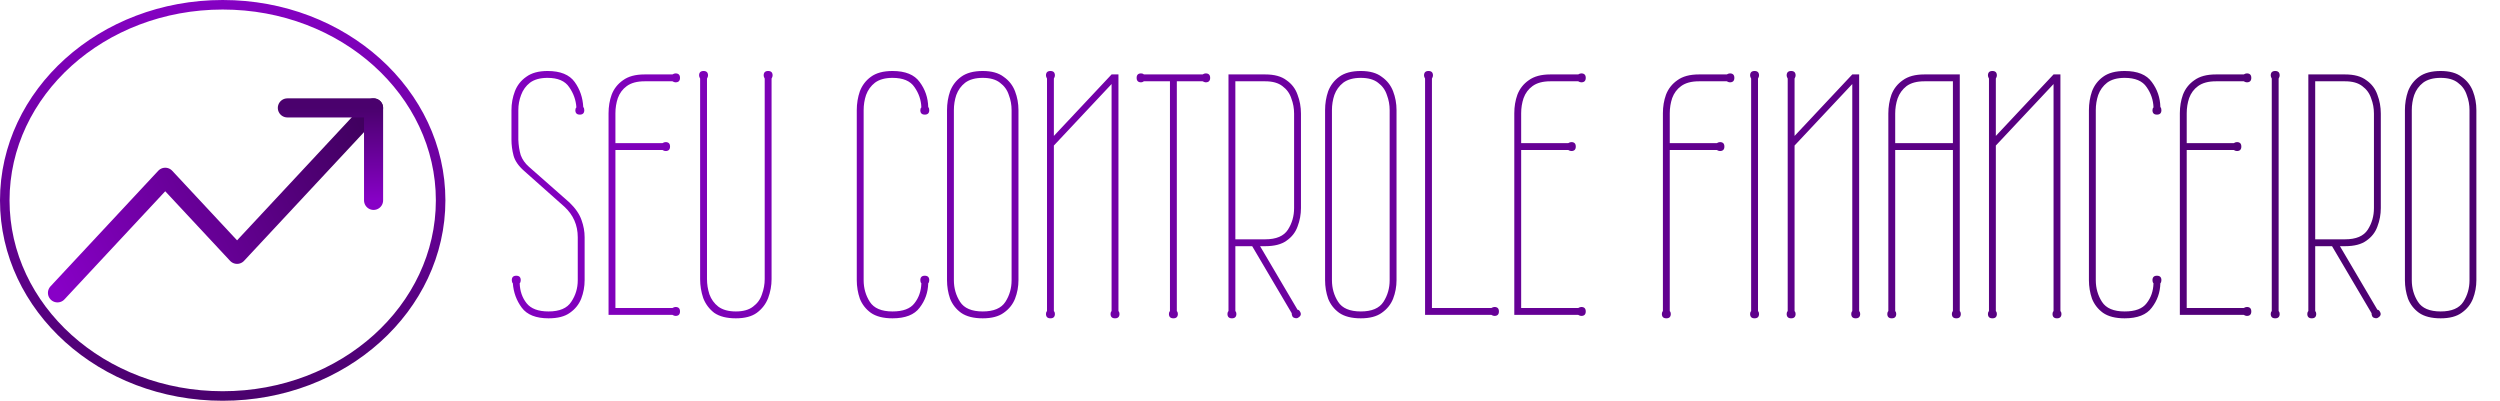 <svg width="262" height="42" viewBox="0 0 262 42" fill="none" xmlns="http://www.w3.org/2000/svg">
<path d="M61.269 29.364C61.269 30.036 61.149 30.684 60.909 31.308C60.669 31.908 60.273 32.4 59.721 32.784C59.193 33.168 58.449 33.36 57.489 33.36C56.169 33.36 55.233 32.988 54.681 32.244C54.129 31.5 53.817 30.648 53.745 29.688C53.673 29.616 53.637 29.508 53.637 29.364C53.637 29.052 53.793 28.896 54.105 28.896C54.417 28.896 54.573 29.052 54.573 29.364C54.573 29.508 54.537 29.616 54.465 29.688C54.489 30.504 54.729 31.2 55.185 31.776C55.641 32.352 56.409 32.64 57.489 32.64C58.641 32.64 59.433 32.304 59.865 31.632C60.321 30.96 60.549 30.204 60.549 29.364V24.864C60.549 23.592 60.081 22.524 59.145 21.66L54.933 17.916C54.333 17.388 53.961 16.848 53.817 16.296C53.673 15.744 53.601 15.192 53.601 14.64V11.544C53.601 10.848 53.721 10.188 53.961 9.564C54.201 8.94 54.597 8.436 55.149 8.052C55.701 7.644 56.445 7.44 57.381 7.44C58.725 7.44 59.673 7.824 60.225 8.592C60.777 9.36 61.077 10.236 61.125 11.22C61.197 11.292 61.233 11.4 61.233 11.544C61.233 11.856 61.077 12.012 60.765 12.012C60.453 12.012 60.297 11.856 60.297 11.544C60.297 11.424 60.333 11.328 60.405 11.256C60.357 10.488 60.105 9.78 59.649 9.132C59.217 8.484 58.461 8.16 57.381 8.16C56.613 8.16 56.001 8.328 55.545 8.664C55.113 9 54.801 9.432 54.609 9.96C54.417 10.464 54.321 10.992 54.321 11.544V14.64C54.345 15.24 54.429 15.78 54.573 16.26C54.741 16.716 55.029 17.124 55.437 17.484L59.685 21.228C60.309 21.828 60.729 22.44 60.945 23.064C61.161 23.664 61.269 24.264 61.269 24.864V29.364ZM70.472 32.28C70.592 32.208 70.7 32.172 70.796 32.172C71.108 32.172 71.264 32.328 71.264 32.64C71.264 32.952 71.108 33.108 70.796 33.108C70.7 33.108 70.592 33.072 70.472 33H63.776V11.868C63.776 11.172 63.884 10.524 64.1 9.924C64.34 9.3 64.736 8.796 65.288 8.412C65.84 8.004 66.596 7.8 67.556 7.8H70.472C70.592 7.728 70.7 7.692 70.796 7.692C71.108 7.692 71.264 7.848 71.264 8.16C71.264 8.472 71.108 8.628 70.796 8.628C70.7 8.628 70.592 8.592 70.472 8.52H67.556C66.764 8.52 66.14 8.688 65.684 9.024C65.252 9.336 64.94 9.756 64.748 10.284C64.58 10.788 64.496 11.316 64.496 11.868V15H69.428C69.548 14.928 69.656 14.892 69.752 14.892C70.064 14.892 70.22 15.048 70.22 15.36C70.22 15.672 70.064 15.828 69.752 15.828C69.656 15.828 69.548 15.792 69.428 15.72H64.496V32.28H70.472ZM80.861 29.256C80.861 29.928 80.741 30.588 80.501 31.236C80.261 31.86 79.865 32.376 79.313 32.784C78.785 33.168 78.053 33.36 77.117 33.36C76.157 33.36 75.401 33.168 74.849 32.784C74.321 32.376 73.937 31.86 73.697 31.236C73.481 30.588 73.373 29.928 73.373 29.256V8.232C73.301 8.112 73.265 8.004 73.265 7.908C73.265 7.596 73.421 7.44 73.733 7.44C74.045 7.44 74.201 7.596 74.201 7.908C74.201 8.004 74.165 8.112 74.093 8.232V29.256C74.093 29.784 74.177 30.312 74.345 30.84C74.537 31.368 74.849 31.8 75.281 32.136C75.737 32.472 76.349 32.64 77.117 32.64C77.885 32.64 78.485 32.472 78.917 32.136C79.373 31.8 79.685 31.368 79.853 30.84C80.045 30.312 80.141 29.784 80.141 29.256V8.232C80.069 8.112 80.033 8.004 80.033 7.908C80.033 7.596 80.189 7.44 80.501 7.44C80.813 7.44 80.969 7.596 80.969 7.908C80.969 8.004 80.933 8.112 80.861 8.232V29.256ZM90.51 29.364C90.51 30.204 90.726 30.96 91.158 31.632C91.59 32.304 92.382 32.64 93.534 32.64C94.638 32.64 95.406 32.352 95.838 31.776C96.294 31.2 96.534 30.504 96.558 29.688C96.486 29.616 96.45 29.508 96.45 29.364C96.45 29.052 96.606 28.896 96.918 28.896C97.23 28.896 97.386 29.052 97.386 29.364C97.386 29.508 97.35 29.616 97.278 29.688C97.254 30.648 96.954 31.5 96.378 32.244C95.826 32.988 94.878 33.36 93.534 33.36C92.574 33.36 91.818 33.168 91.266 32.784C90.738 32.4 90.354 31.908 90.114 31.308C89.898 30.684 89.79 30.036 89.79 29.364V11.544C89.79 10.848 89.898 10.188 90.114 9.564C90.354 8.94 90.738 8.436 91.266 8.052C91.818 7.644 92.574 7.44 93.534 7.44C94.878 7.44 95.826 7.824 96.378 8.592C96.954 9.36 97.254 10.236 97.278 11.22C97.35 11.292 97.386 11.4 97.386 11.544C97.386 11.856 97.23 12.012 96.918 12.012C96.606 12.012 96.45 11.856 96.45 11.544C96.45 11.424 96.486 11.328 96.558 11.256C96.534 10.488 96.294 9.78 95.838 9.132C95.406 8.484 94.638 8.16 93.534 8.16C92.766 8.16 92.154 8.328 91.698 8.664C91.266 9 90.954 9.432 90.762 9.96C90.594 10.464 90.51 10.992 90.51 11.544V29.364ZM106.735 29.364C106.735 30.036 106.615 30.684 106.375 31.308C106.135 31.908 105.739 32.4 105.187 32.784C104.659 33.168 103.927 33.36 102.991 33.36C102.031 33.36 101.275 33.168 100.723 32.784C100.195 32.4 99.811 31.908 99.571 31.308C99.355 30.684 99.247 30.036 99.247 29.364V11.544C99.247 10.848 99.355 10.188 99.571 9.564C99.811 8.94 100.195 8.436 100.723 8.052C101.275 7.644 102.031 7.44 102.991 7.44C103.927 7.44 104.659 7.644 105.187 8.052C105.739 8.436 106.135 8.94 106.375 9.564C106.615 10.188 106.735 10.848 106.735 11.544V29.364ZM99.967 29.364C99.967 30.204 100.183 30.96 100.615 31.632C101.047 32.304 101.839 32.64 102.991 32.64C104.143 32.64 104.935 32.304 105.367 31.632C105.799 30.96 106.015 30.204 106.015 29.364V11.544C106.015 10.992 105.919 10.464 105.727 9.96C105.559 9.432 105.247 9 104.791 8.664C104.359 8.328 103.759 8.16 102.991 8.16C102.223 8.16 101.611 8.328 101.155 8.664C100.723 9 100.411 9.432 100.219 9.96C100.051 10.464 99.967 10.992 99.967 11.544V29.364ZM117.214 32.604C117.286 32.676 117.322 32.772 117.322 32.892C117.322 33.204 117.166 33.36 116.854 33.36C116.542 33.36 116.386 33.204 116.386 32.892C116.386 32.772 116.422 32.676 116.494 32.604V8.808L110.446 15.252V32.604C110.518 32.676 110.554 32.772 110.554 32.892C110.554 33.204 110.398 33.36 110.086 33.36C109.774 33.36 109.618 33.204 109.618 32.892C109.618 32.772 109.654 32.676 109.726 32.604V8.232C109.654 8.112 109.618 8.004 109.618 7.908C109.618 7.596 109.774 7.44 110.086 7.44C110.398 7.44 110.554 7.596 110.554 7.908C110.554 8.004 110.518 8.112 110.446 8.232V14.244L116.494 7.8H117.214V32.604ZM123.332 32.604C123.404 32.676 123.44 32.772 123.44 32.892C123.44 33.204 123.284 33.36 122.972 33.36C122.66 33.36 122.504 33.204 122.504 32.892C122.504 32.772 122.54 32.676 122.612 32.604V8.52H119.876C119.78 8.592 119.684 8.628 119.588 8.628C119.276 8.628 119.12 8.472 119.12 8.16C119.12 7.848 119.276 7.692 119.588 7.692C119.708 7.692 119.804 7.728 119.876 7.8H126.032C126.152 7.728 126.26 7.692 126.356 7.692C126.668 7.692 126.824 7.848 126.824 8.16C126.824 8.472 126.668 8.628 126.356 8.628C126.284 8.628 126.176 8.592 126.032 8.52H123.332V32.604ZM135.981 32.46C136.077 32.46 136.161 32.52 136.233 32.64C136.401 32.904 136.341 33.12 136.053 33.288C135.957 33.36 135.837 33.372 135.693 33.324C135.573 33.3 135.489 33.24 135.441 33.144C135.393 33.048 135.369 32.94 135.369 32.82L131.229 25.8H129.465V32.604C129.537 32.676 129.573 32.772 129.573 32.892C129.573 33.204 129.417 33.36 129.105 33.36C128.793 33.36 128.637 33.204 128.637 32.892C128.637 32.772 128.673 32.676 128.745 32.604V7.8H132.597C133.557 7.8 134.301 8.004 134.829 8.412C135.381 8.796 135.765 9.3 135.981 9.924C136.221 10.548 136.341 11.208 136.341 11.904V21.804C136.341 22.476 136.221 23.124 135.981 23.748C135.765 24.348 135.381 24.84 134.829 25.224C134.301 25.608 133.557 25.8 132.597 25.8H132.057L135.981 32.46ZM132.597 25.08C133.749 25.08 134.541 24.744 134.973 24.072C135.405 23.4 135.621 22.644 135.621 21.804V11.904C135.621 11.352 135.525 10.824 135.333 10.32C135.165 9.792 134.853 9.36 134.397 9.024C133.965 8.688 133.365 8.52 132.597 8.52H129.465V25.08H132.597ZM146.356 29.364C146.356 30.036 146.236 30.684 145.996 31.308C145.756 31.908 145.36 32.4 144.808 32.784C144.28 33.168 143.548 33.36 142.612 33.36C141.652 33.36 140.896 33.168 140.344 32.784C139.816 32.4 139.432 31.908 139.192 31.308C138.976 30.684 138.868 30.036 138.868 29.364V11.544C138.868 10.848 138.976 10.188 139.192 9.564C139.432 8.94 139.816 8.436 140.344 8.052C140.896 7.644 141.652 7.44 142.612 7.44C143.548 7.44 144.28 7.644 144.808 8.052C145.36 8.436 145.756 8.94 145.996 9.564C146.236 10.188 146.356 10.848 146.356 11.544V29.364ZM139.588 29.364C139.588 30.204 139.804 30.96 140.236 31.632C140.668 32.304 141.46 32.64 142.612 32.64C143.764 32.64 144.556 32.304 144.988 31.632C145.42 30.96 145.636 30.204 145.636 29.364V11.544C145.636 10.992 145.54 10.464 145.348 9.96C145.18 9.432 144.868 9 144.412 8.664C143.98 8.328 143.38 8.16 142.612 8.16C141.844 8.16 141.232 8.328 140.776 8.664C140.344 9 140.032 9.432 139.84 9.96C139.672 10.464 139.588 10.992 139.588 11.544V29.364ZM156.295 32.28C156.415 32.208 156.523 32.172 156.619 32.172C156.931 32.172 157.087 32.328 157.087 32.64C157.087 32.952 156.931 33.108 156.619 33.108C156.523 33.108 156.415 33.072 156.295 33H149.347V8.232C149.275 8.112 149.239 8.004 149.239 7.908C149.239 7.596 149.395 7.44 149.707 7.44C150.019 7.44 150.175 7.596 150.175 7.908C150.175 8.004 150.139 8.112 150.067 8.232V32.28H156.295ZM165.394 32.28C165.514 32.208 165.622 32.172 165.718 32.172C166.03 32.172 166.186 32.328 166.186 32.64C166.186 32.952 166.03 33.108 165.718 33.108C165.622 33.108 165.514 33.072 165.394 33H158.698V11.868C158.698 11.172 158.806 10.524 159.022 9.924C159.262 9.3 159.658 8.796 160.21 8.412C160.762 8.004 161.518 7.8 162.478 7.8H165.394C165.514 7.728 165.622 7.692 165.718 7.692C166.03 7.692 166.186 7.848 166.186 8.16C166.186 8.472 166.03 8.628 165.718 8.628C165.622 8.628 165.514 8.592 165.394 8.52H162.478C161.686 8.52 161.062 8.688 160.606 9.024C160.174 9.336 159.862 9.756 159.67 10.284C159.502 10.788 159.418 11.316 159.418 11.868V15H164.35C164.47 14.928 164.578 14.892 164.674 14.892C164.986 14.892 165.142 15.048 165.142 15.36C165.142 15.672 164.986 15.828 164.674 15.828C164.578 15.828 164.47 15.792 164.35 15.72H159.418V32.28H165.394ZM174.992 32.604C175.064 32.676 175.1 32.772 175.1 32.892C175.1 33.204 174.944 33.36 174.632 33.36C174.32 33.36 174.164 33.204 174.164 32.892C174.164 32.772 174.2 32.676 174.272 32.604V11.868C174.272 11.172 174.38 10.524 174.596 9.924C174.836 9.3 175.232 8.796 175.784 8.412C176.336 8.004 177.092 7.8 178.052 7.8H180.968C181.088 7.728 181.196 7.692 181.292 7.692C181.604 7.692 181.76 7.848 181.76 8.16C181.76 8.472 181.604 8.628 181.292 8.628C181.196 8.628 181.088 8.592 180.968 8.52H178.052C177.26 8.52 176.636 8.688 176.18 9.024C175.748 9.336 175.436 9.756 175.244 10.284C175.076 10.788 174.992 11.316 174.992 11.868V15H179.924C180.044 14.928 180.152 14.892 180.248 14.892C180.56 14.892 180.716 15.048 180.716 15.36C180.716 15.672 180.56 15.828 180.248 15.828C180.152 15.828 180.044 15.792 179.924 15.72H174.992V32.604ZM184.239 32.604C184.311 32.676 184.347 32.772 184.347 32.892C184.347 33.204 184.191 33.36 183.879 33.36C183.567 33.36 183.411 33.204 183.411 32.892C183.411 32.772 183.447 32.676 183.519 32.604V8.232C183.447 8.112 183.411 8.004 183.411 7.908C183.411 7.596 183.567 7.44 183.879 7.44C184.191 7.44 184.347 7.596 184.347 7.908C184.347 8.004 184.311 8.112 184.239 8.232V32.604ZM194.839 32.604C194.911 32.676 194.947 32.772 194.947 32.892C194.947 33.204 194.791 33.36 194.479 33.36C194.167 33.36 194.011 33.204 194.011 32.892C194.011 32.772 194.047 32.676 194.119 32.604V8.808L188.071 15.252V32.604C188.143 32.676 188.179 32.772 188.179 32.892C188.179 33.204 188.023 33.36 187.711 33.36C187.399 33.36 187.243 33.204 187.243 32.892C187.243 32.772 187.279 32.676 187.351 32.604V8.232C187.279 8.112 187.243 8.004 187.243 7.908C187.243 7.596 187.399 7.44 187.711 7.44C188.023 7.44 188.179 7.596 188.179 7.908C188.179 8.004 188.143 8.112 188.071 8.232V14.244L194.119 7.8H194.839V32.604ZM205.385 32.604C205.457 32.676 205.493 32.772 205.493 32.892C205.493 33.204 205.337 33.36 205.025 33.36C204.713 33.36 204.557 33.204 204.557 32.892C204.557 32.772 204.593 32.676 204.665 32.604V15.72H198.617V32.604C198.689 32.676 198.725 32.772 198.725 32.892C198.725 33.204 198.569 33.36 198.257 33.36C197.945 33.36 197.789 33.204 197.789 32.892C197.789 32.772 197.825 32.676 197.897 32.604V11.904C197.897 11.208 198.005 10.548 198.221 9.924C198.461 9.3 198.857 8.796 199.409 8.412C199.961 8.004 200.717 7.8 201.677 7.8H205.385V32.604ZM204.665 15V8.52H201.677C200.885 8.52 200.261 8.688 199.805 9.024C199.373 9.36 199.061 9.792 198.869 10.32C198.701 10.824 198.617 11.352 198.617 11.904V15H204.665ZM215.932 32.604C216.004 32.676 216.04 32.772 216.04 32.892C216.04 33.204 215.884 33.36 215.572 33.36C215.26 33.36 215.104 33.204 215.104 32.892C215.104 32.772 215.14 32.676 215.212 32.604V8.808L209.164 15.252V32.604C209.236 32.676 209.272 32.772 209.272 32.892C209.272 33.204 209.116 33.36 208.804 33.36C208.492 33.36 208.336 33.204 208.336 32.892C208.336 32.772 208.372 32.676 208.444 32.604V8.232C208.372 8.112 208.336 8.004 208.336 7.908C208.336 7.596 208.492 7.44 208.804 7.44C209.116 7.44 209.272 7.596 209.272 7.908C209.272 8.004 209.236 8.112 209.164 8.232V14.244L215.212 7.8H215.932V32.604ZM219.639 29.364C219.639 30.204 219.855 30.96 220.287 31.632C220.719 32.304 221.511 32.64 222.663 32.64C223.767 32.64 224.535 32.352 224.967 31.776C225.423 31.2 225.663 30.504 225.687 29.688C225.615 29.616 225.579 29.508 225.579 29.364C225.579 29.052 225.735 28.896 226.047 28.896C226.359 28.896 226.515 29.052 226.515 29.364C226.515 29.508 226.479 29.616 226.407 29.688C226.383 30.648 226.083 31.5 225.507 32.244C224.955 32.988 224.007 33.36 222.663 33.36C221.703 33.36 220.947 33.168 220.395 32.784C219.867 32.4 219.483 31.908 219.243 31.308C219.027 30.684 218.919 30.036 218.919 29.364V11.544C218.919 10.848 219.027 10.188 219.243 9.564C219.483 8.94 219.867 8.436 220.395 8.052C220.947 7.644 221.703 7.44 222.663 7.44C224.007 7.44 224.955 7.824 225.507 8.592C226.083 9.36 226.383 10.236 226.407 11.22C226.479 11.292 226.515 11.4 226.515 11.544C226.515 11.856 226.359 12.012 226.047 12.012C225.735 12.012 225.579 11.856 225.579 11.544C225.579 11.424 225.615 11.328 225.687 11.256C225.663 10.488 225.423 9.78 224.967 9.132C224.535 8.484 223.767 8.16 222.663 8.16C221.895 8.16 221.283 8.328 220.827 8.664C220.395 9 220.083 9.432 219.891 9.96C219.723 10.464 219.639 10.992 219.639 11.544V29.364ZM235.144 32.28C235.264 32.208 235.372 32.172 235.468 32.172C235.78 32.172 235.936 32.328 235.936 32.64C235.936 32.952 235.78 33.108 235.468 33.108C235.372 33.108 235.264 33.072 235.144 33H228.448V11.868C228.448 11.172 228.556 10.524 228.772 9.924C229.012 9.3 229.408 8.796 229.96 8.412C230.512 8.004 231.268 7.8 232.228 7.8H235.144C235.264 7.728 235.372 7.692 235.468 7.692C235.78 7.692 235.936 7.848 235.936 8.16C235.936 8.472 235.78 8.628 235.468 8.628C235.372 8.628 235.264 8.592 235.144 8.52H232.228C231.436 8.52 230.812 8.688 230.356 9.024C229.924 9.336 229.612 9.756 229.42 10.284C229.252 10.788 229.168 11.316 229.168 11.868V15H234.1C234.22 14.928 234.328 14.892 234.424 14.892C234.736 14.892 234.892 15.048 234.892 15.36C234.892 15.672 234.736 15.828 234.424 15.828C234.328 15.828 234.22 15.792 234.1 15.72H229.168V32.28H235.144ZM238.801 32.604C238.873 32.676 238.909 32.772 238.909 32.892C238.909 33.204 238.753 33.36 238.441 33.36C238.129 33.36 237.973 33.204 237.973 32.892C237.973 32.772 238.009 32.676 238.081 32.604V8.232C238.009 8.112 237.973 8.004 237.973 7.908C237.973 7.596 238.129 7.44 238.441 7.44C238.753 7.44 238.909 7.596 238.909 7.908C238.909 8.004 238.873 8.112 238.801 8.232V32.604ZM249.149 32.46C249.245 32.46 249.329 32.52 249.401 32.64C249.569 32.904 249.509 33.12 249.221 33.288C249.125 33.36 249.005 33.372 248.861 33.324C248.741 33.3 248.657 33.24 248.609 33.144C248.561 33.048 248.537 32.94 248.537 32.82L244.397 25.8H242.633V32.604C242.705 32.676 242.741 32.772 242.741 32.892C242.741 33.204 242.585 33.36 242.273 33.36C241.961 33.36 241.805 33.204 241.805 32.892C241.805 32.772 241.841 32.676 241.913 32.604V7.8H245.765C246.725 7.8 247.469 8.004 247.997 8.412C248.549 8.796 248.933 9.3 249.149 9.924C249.389 10.548 249.509 11.208 249.509 11.904V21.804C249.509 22.476 249.389 23.124 249.149 23.748C248.933 24.348 248.549 24.84 247.997 25.224C247.469 25.608 246.725 25.8 245.765 25.8H245.225L249.149 32.46ZM245.765 25.08C246.917 25.08 247.709 24.744 248.141 24.072C248.573 23.4 248.789 22.644 248.789 21.804V11.904C248.789 11.352 248.693 10.824 248.501 10.32C248.333 9.792 248.021 9.36 247.565 9.024C247.133 8.688 246.533 8.52 245.765 8.52H242.633V25.08H245.765ZM259.524 29.364C259.524 30.036 259.404 30.684 259.164 31.308C258.924 31.908 258.528 32.4 257.976 32.784C257.448 33.168 256.716 33.36 255.78 33.36C254.82 33.36 254.064 33.168 253.512 32.784C252.984 32.4 252.6 31.908 252.36 31.308C252.144 30.684 252.036 30.036 252.036 29.364V11.544C252.036 10.848 252.144 10.188 252.36 9.564C252.6 8.94 252.984 8.436 253.512 8.052C254.064 7.644 254.82 7.44 255.78 7.44C256.716 7.44 257.448 7.644 257.976 8.052C258.528 8.436 258.924 8.94 259.164 9.564C259.404 10.188 259.524 10.848 259.524 11.544V29.364ZM252.756 29.364C252.756 30.204 252.972 30.96 253.404 31.632C253.836 32.304 254.628 32.64 255.78 32.64C256.932 32.64 257.724 32.304 258.156 31.632C258.588 30.96 258.804 30.204 258.804 29.364V11.544C258.804 10.992 258.708 10.464 258.516 9.96C258.348 9.432 258.036 9 257.58 8.664C257.148 8.328 256.548 8.16 255.78 8.16C255.012 8.16 254.4 8.328 253.944 8.664C253.512 9 253.2 9.432 253.008 9.96C252.84 10.464 252.756 10.992 252.756 11.544V29.364Z" fill="url(#paint0_linear_19_33)"/>
<path d="M46.178 21C46.178 32.273 36.004 41.5 23.339 41.5C10.674 41.5 0.5 32.273 0.5 21C0.5 9.727 10.674 0.5 23.339 0.5C36.004 0.5 46.178 9.727 46.178 21Z" stroke="url(#paint1_linear_19_33)"/>
<g clip-path="url(#clip0_19_33)">
<path d="M39.15 11.308L24.845 26.654L17.316 18.577L6.023 30.692" stroke="url(#paint2_linear_19_33)" stroke-width="2" stroke-linecap="round" stroke-linejoin="round"/>
<path d="M30.115 11.308H39.15V21" stroke="url(#paint3_linear_19_33)" stroke-width="2" stroke-linecap="round" stroke-linejoin="round"/>
</g>
<defs>
<linearGradient id="paint0_linear_19_33" x1="52.701" y1="21" x2="262" y2="21" gradientUnits="userSpaceOnUse">
<stop stop-color="#8301C0"/>
<stop offset="1" stop-color="#4A016D"/>
</linearGradient>
<linearGradient id="paint1_linear_19_33" x1="23.339" y1="0" x2="23.339" y2="42" gradientUnits="userSpaceOnUse">
<stop stop-color="#8501C3"/>
<stop offset="1" stop-color="#4A016D"/>
</linearGradient>
<linearGradient id="paint2_linear_19_33" x1="39.15" y1="11.308" x2="4.996" y2="28.672" gradientUnits="userSpaceOnUse">
<stop stop-color="#3D005A"/>
<stop offset="1" stop-color="#8800C7"/>
</linearGradient>
<linearGradient id="paint3_linear_19_33" x1="34.632" y1="11.308" x2="34.632" y2="21" gradientUnits="userSpaceOnUse">
<stop stop-color="#4A016D"/>
<stop offset="1" stop-color="#8701C6"/>
</linearGradient>
<clipPath id="clip0_19_33">
<rect width="36.138" height="38.769" fill="white" transform="translate(4.517 1.615)"/>
</clipPath>
</defs>
</svg>

